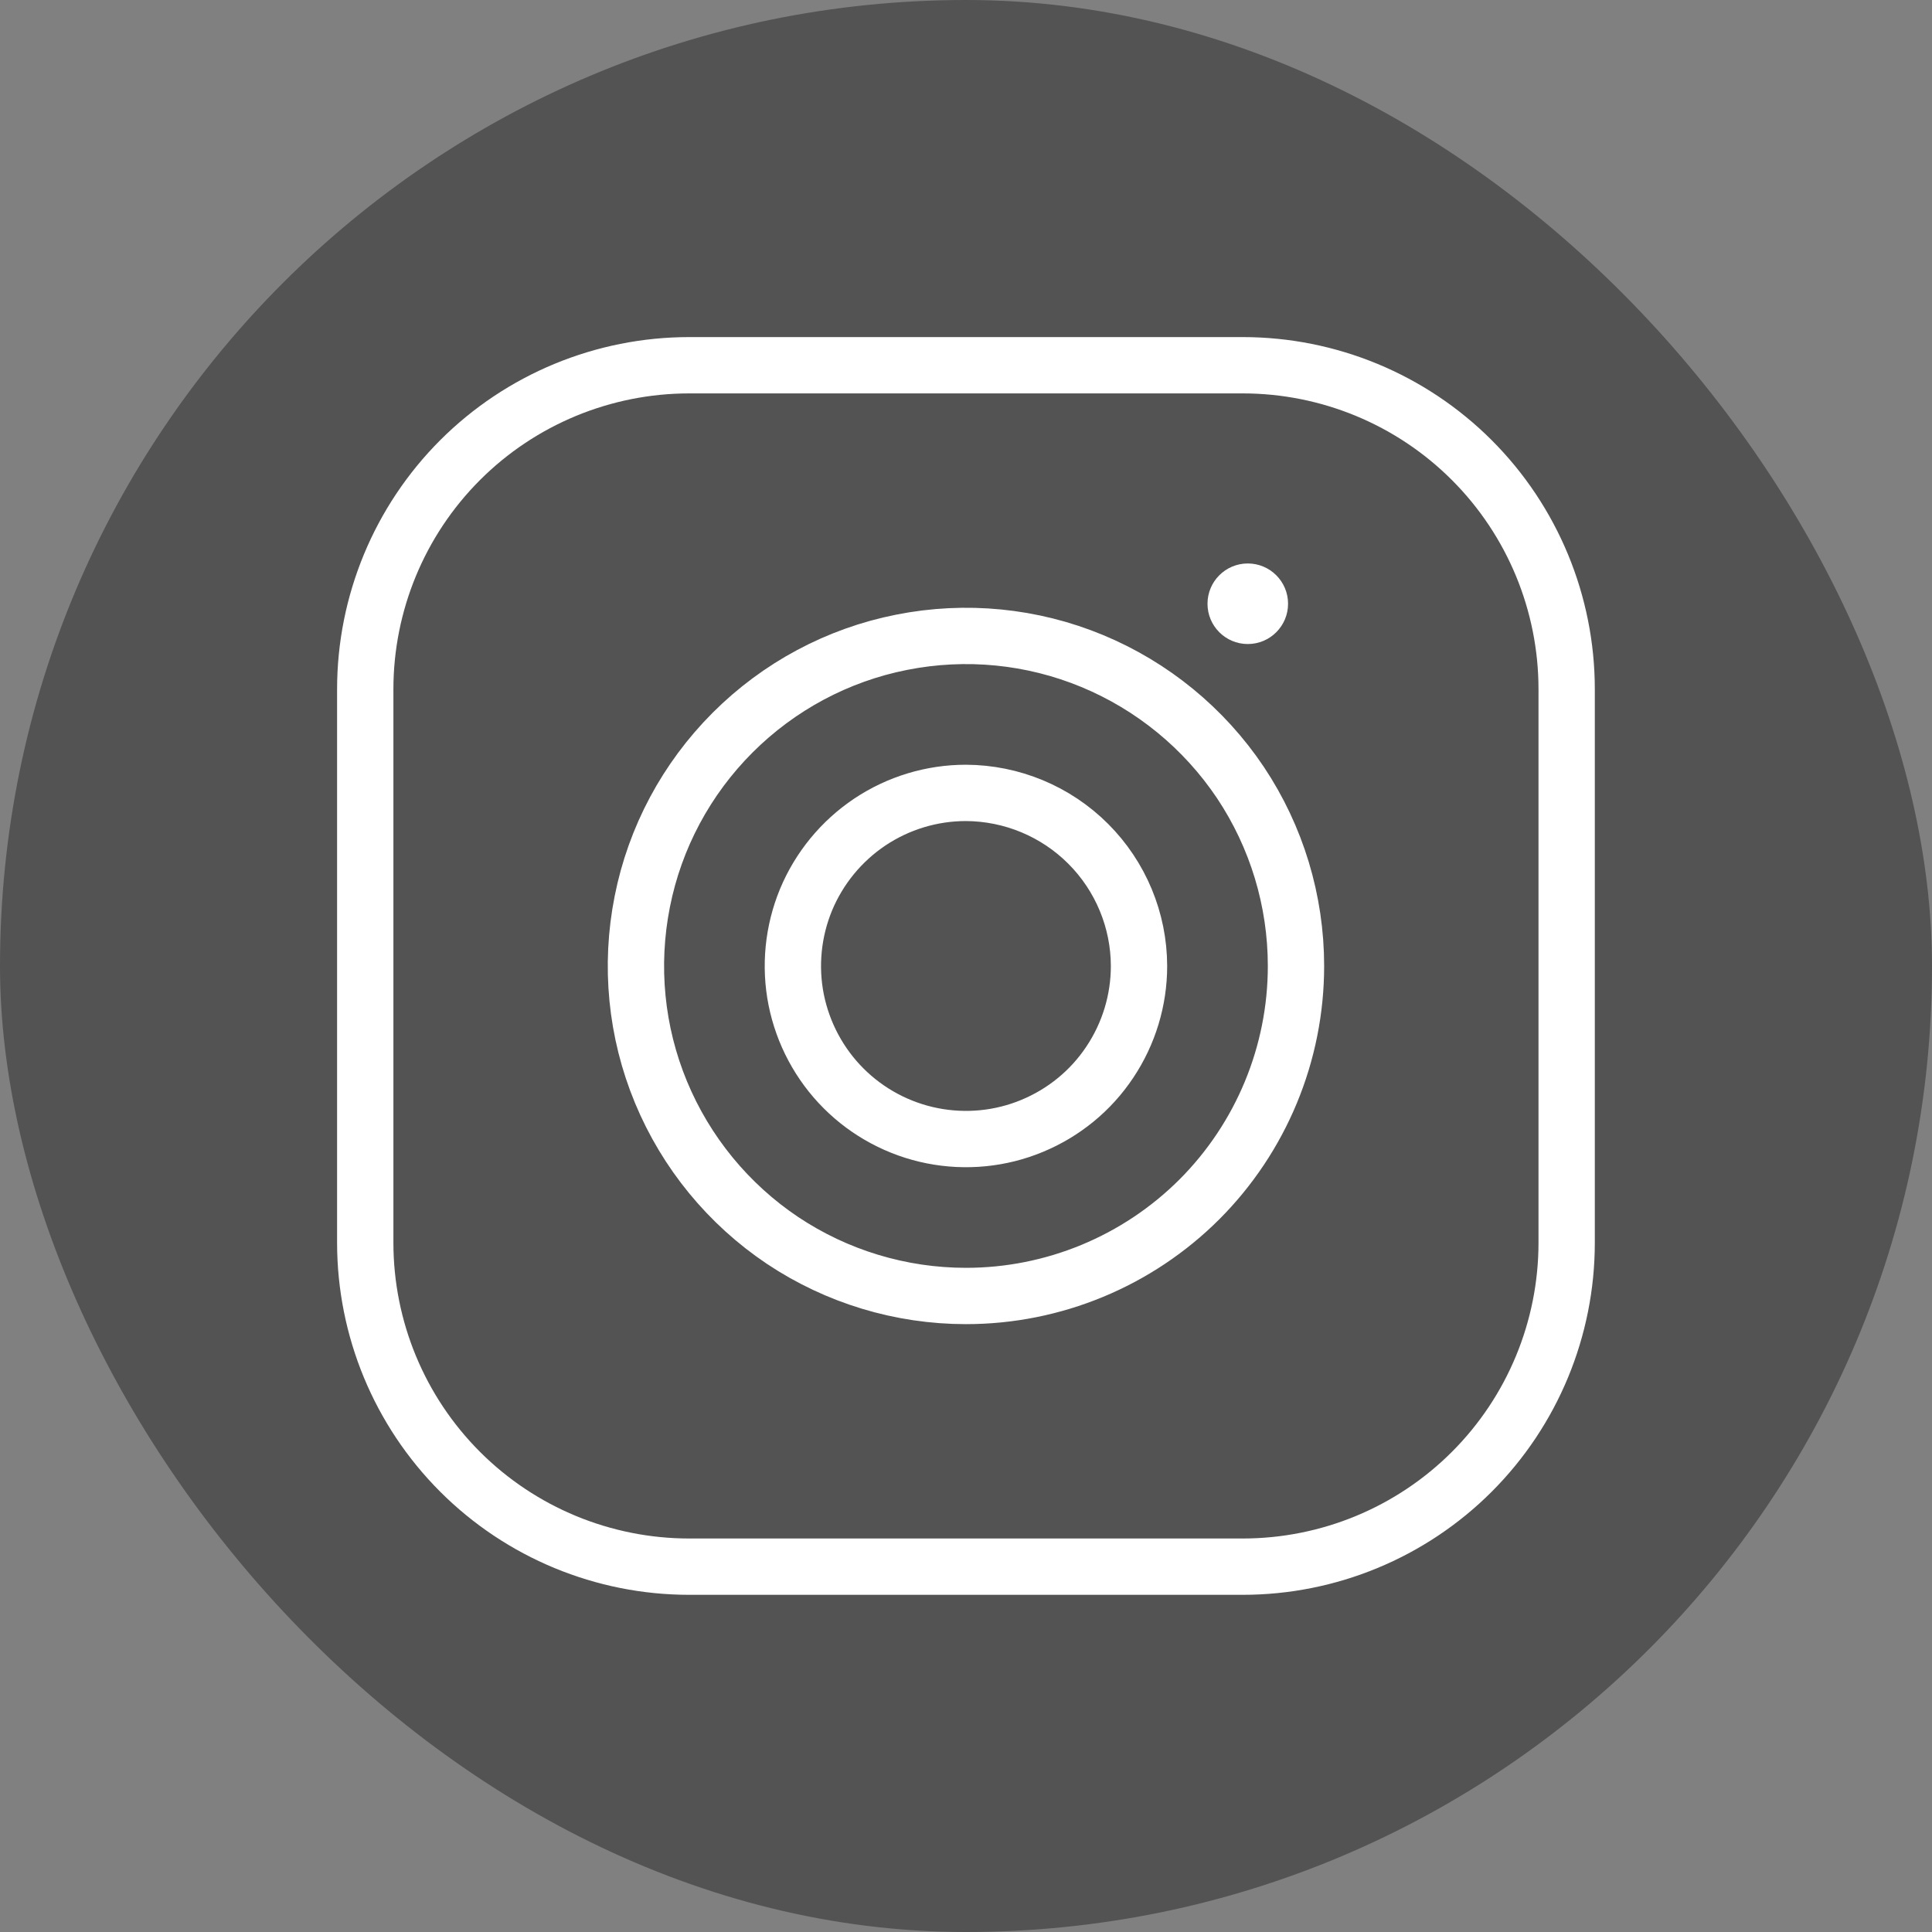 <svg width="20" height="20" viewBox="0 0 20 20" fill="none" xmlns="http://www.w3.org/2000/svg">
<rect x="0" y="0" width="20" height="20" fill="#808080" stroke="none"/>
<rect width="20" height="20" rx="10" fill="#535353"/>
<path d="M11.791 10C11.791 10.354 11.686 10.7 11.489 10.995C11.293 11.29 11.013 11.519 10.685 11.655C10.358 11.791 9.998 11.826 9.65 11.757C9.303 11.688 8.983 11.517 8.733 11.267C8.482 11.016 8.312 10.697 8.242 10.349C8.173 10.002 8.209 9.641 8.344 9.314C8.48 8.987 8.71 8.707 9.004 8.51C9.299 8.313 9.645 8.208 9.999 8.208C10.474 8.21 10.929 8.399 11.265 8.735C11.6 9.07 11.79 9.525 11.791 10ZM16.218 7.135V12.864C16.218 13.754 15.865 14.607 15.236 15.236C14.607 15.865 13.754 16.218 12.864 16.218H7.135C6.246 16.218 5.392 15.865 4.763 15.236C4.134 14.607 3.781 13.754 3.781 12.864V7.135C3.781 6.246 4.134 5.392 4.763 4.763C5.392 4.134 6.246 3.781 7.135 3.781H12.864C13.754 3.781 14.607 4.134 15.236 4.763C15.865 5.392 16.218 6.246 16.218 7.135ZM13.416 10C13.416 9.324 13.216 8.663 12.841 8.101C12.465 7.54 11.931 7.102 11.307 6.843C10.683 6.584 9.996 6.517 9.333 6.649C8.67 6.78 8.062 7.106 7.584 7.584C7.106 8.062 6.78 8.67 6.649 9.333C6.517 9.996 6.584 10.683 6.843 11.307C7.102 11.931 7.54 12.465 8.101 12.841C8.663 13.216 9.324 13.416 10 13.416C10.906 13.416 11.775 13.056 12.416 12.416C13.056 11.775 13.416 10.906 13.416 10Z" stroke="white" stroke-width="0.583"/>
<circle cx="12.917" cy="6.25" r="0.417" fill="white"/>
</svg>

